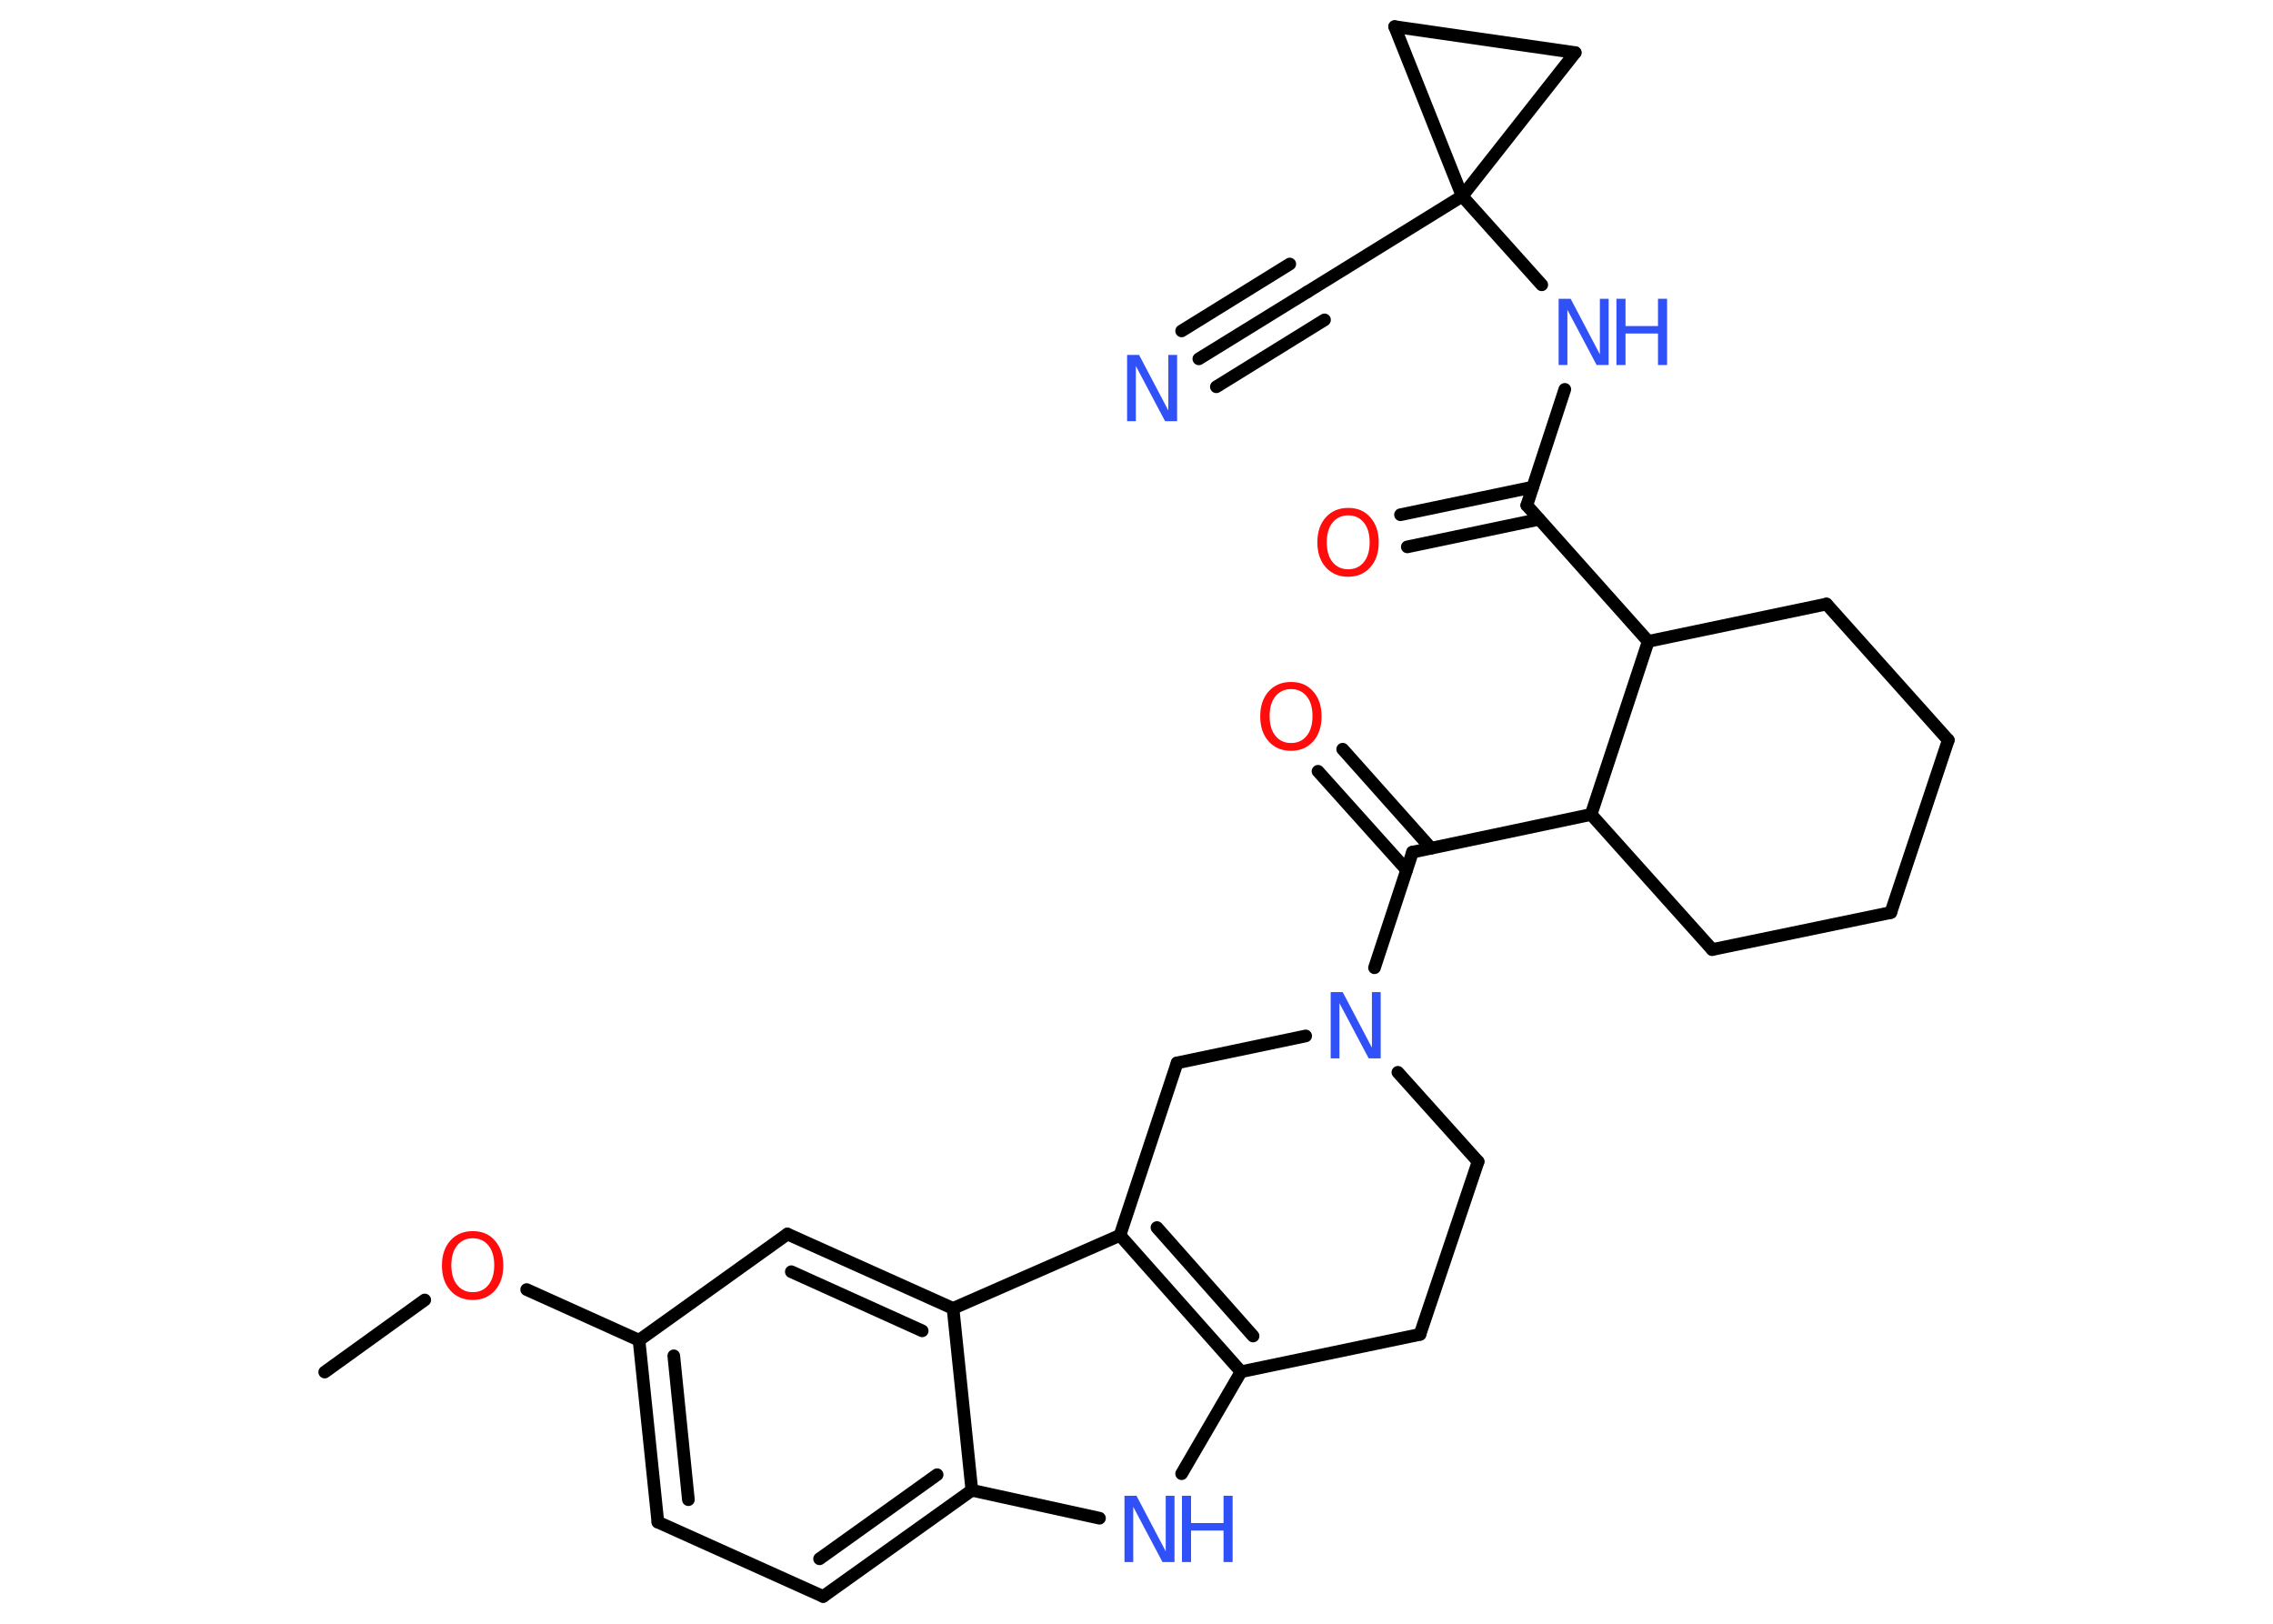 <?xml version='1.0' encoding='UTF-8'?>
<!DOCTYPE svg PUBLIC "-//W3C//DTD SVG 1.1//EN" "http://www.w3.org/Graphics/SVG/1.1/DTD/svg11.dtd">
<svg version='1.2' xmlns='http://www.w3.org/2000/svg' xmlns:xlink='http://www.w3.org/1999/xlink' width='70.0mm' height='50.0mm' viewBox='0 0 70.0 50.0'>
  <desc>Generated by the Chemistry Development Kit (http://github.com/cdk)</desc>
  <g stroke-linecap='round' stroke-linejoin='round' stroke='#000000' stroke-width='.39' fill='#3050F8'>
    <rect x='.0' y='.0' width='70.0' height='50.0' fill='#FFFFFF' stroke='none'/>
    <g id='mol1' class='mol'>
      <line id='mol1bnd1' class='bond' x1='10.0' y1='42.25' x2='13.08' y2='40.03'/>
      <line id='mol1bnd2' class='bond' x1='16.22' y1='39.71' x2='19.68' y2='41.27'/>
      <g id='mol1bnd3' class='bond'>
        <line x1='19.68' y1='41.27' x2='20.26' y2='46.87'/>
        <line x1='20.75' y1='41.75' x2='21.2' y2='46.18'/>
      </g>
      <line id='mol1bnd4' class='bond' x1='20.26' y1='46.87' x2='25.35' y2='49.16'/>
      <g id='mol1bnd5' class='bond'>
        <line x1='25.35' y1='49.16' x2='29.93' y2='45.89'/>
        <line x1='25.24' y1='48.0' x2='28.86' y2='45.41'/>
      </g>
      <line id='mol1bnd6' class='bond' x1='29.93' y1='45.89' x2='33.86' y2='46.75'/>
      <line id='mol1bnd7' class='bond' x1='36.39' y1='45.38' x2='38.22' y2='42.24'/>
      <g id='mol1bnd8' class='bond'>
        <line x1='34.49' y1='38.04' x2='38.22' y2='42.24'/>
        <line x1='35.63' y1='37.8' x2='38.59' y2='41.14'/>
      </g>
      <line id='mol1bnd9' class='bond' x1='34.49' y1='38.04' x2='29.35' y2='40.29'/>
      <line id='mol1bnd10' class='bond' x1='29.93' y1='45.89' x2='29.35' y2='40.29'/>
      <g id='mol1bnd11' class='bond'>
        <line x1='29.35' y1='40.29' x2='24.25' y2='38.0'/>
        <line x1='28.4' y1='40.98' x2='24.37' y2='39.16'/>
      </g>
      <line id='mol1bnd12' class='bond' x1='19.68' y1='41.27' x2='24.25' y2='38.0'/>
      <line id='mol1bnd13' class='bond' x1='34.49' y1='38.04' x2='36.25' y2='32.73'/>
      <line id='mol1bnd14' class='bond' x1='36.25' y1='32.73' x2='40.21' y2='31.9'/>
      <line id='mol1bnd15' class='bond' x1='42.33' y1='29.8' x2='43.5' y2='26.24'/>
      <g id='mol1bnd16' class='bond'>
        <line x1='43.32' y1='26.79' x2='40.59' y2='23.75'/>
        <line x1='44.07' y1='26.12' x2='41.35' y2='23.07'/>
      </g>
      <line id='mol1bnd17' class='bond' x1='43.5' y1='26.24' x2='49.0' y2='25.08'/>
      <line id='mol1bnd18' class='bond' x1='49.0' y1='25.08' x2='52.73' y2='29.24'/>
      <line id='mol1bnd19' class='bond' x1='52.73' y1='29.24' x2='58.23' y2='28.1'/>
      <line id='mol1bnd20' class='bond' x1='58.23' y1='28.1' x2='60.0' y2='22.79'/>
      <line id='mol1bnd21' class='bond' x1='60.0' y1='22.79' x2='56.25' y2='18.6'/>
      <line id='mol1bnd22' class='bond' x1='56.25' y1='18.6' x2='50.76' y2='19.75'/>
      <line id='mol1bnd23' class='bond' x1='49.0' y1='25.08' x2='50.76' y2='19.75'/>
      <line id='mol1bnd24' class='bond' x1='50.76' y1='19.75' x2='47.02' y2='15.56'/>
      <g id='mol1bnd25' class='bond'>
        <line x1='47.4' y1='15.99' x2='43.34' y2='16.84'/>
        <line x1='47.2' y1='15.0' x2='43.13' y2='15.85'/>
      </g>
      <line id='mol1bnd26' class='bond' x1='47.02' y1='15.56' x2='48.19' y2='11.99'/>
      <line id='mol1bnd27' class='bond' x1='47.48' y1='8.77' x2='45.03' y2='6.04'/>
      <line id='mol1bnd28' class='bond' x1='45.03' y1='6.04' x2='40.26' y2='8.99'/>
      <g id='mol1bnd29' class='bond'>
        <line x1='40.26' y1='8.99' x2='36.92' y2='11.05'/>
        <line x1='40.79' y1='9.85' x2='37.46' y2='11.91'/>
        <line x1='39.72' y1='8.13' x2='36.39' y2='10.19'/>
      </g>
      <line id='mol1bnd30' class='bond' x1='45.03' y1='6.04' x2='42.95' y2='.82'/>
      <line id='mol1bnd31' class='bond' x1='42.95' y1='.82' x2='48.51' y2='1.62'/>
      <line id='mol1bnd32' class='bond' x1='45.03' y1='6.04' x2='48.51' y2='1.62'/>
      <line id='mol1bnd33' class='bond' x1='43.05' y1='33.02' x2='45.52' y2='35.77'/>
      <line id='mol1bnd34' class='bond' x1='45.52' y1='35.77' x2='43.73' y2='41.09'/>
      <line id='mol1bnd35' class='bond' x1='38.22' y1='42.24' x2='43.73' y2='41.09'/>
      <path id='mol1atm2' class='atom' d='M14.56 38.13q-.3 .0 -.48 .22q-.18 .22 -.18 .61q.0 .39 .18 .61q.18 .22 .48 .22q.3 .0 .48 -.22q.18 -.22 .18 -.61q.0 -.39 -.18 -.61q-.18 -.22 -.48 -.22zM14.56 37.91q.43 .0 .68 .29q.26 .29 .26 .77q.0 .48 -.26 .77q-.26 .29 -.68 .29q-.43 .0 -.69 -.29q-.26 -.29 -.26 -.77q.0 -.48 .26 -.77q.26 -.29 .69 -.29z' stroke='none' fill='#FF0D0D'/>
      <g id='mol1atm7' class='atom'>
        <path d='M34.63 46.06h.37l.9 1.71v-1.71h.27v2.04h-.37l-.9 -1.7v1.7h-.27v-2.04z' stroke='none'/>
        <path d='M36.4 46.06h.28v.84h1.0v-.84h.28v2.04h-.28v-.97h-1.0v.97h-.28v-2.04z' stroke='none'/>
      </g>
      <path id='mol1atm13' class='atom' d='M40.98 30.55h.37l.9 1.71v-1.71h.27v2.04h-.37l-.9 -1.7v1.7h-.27v-2.04z' stroke='none'/>
      <path id='mol1atm15' class='atom' d='M39.76 21.22q-.3 .0 -.48 .22q-.18 .22 -.18 .61q.0 .39 .18 .61q.18 .22 .48 .22q.3 .0 .48 -.22q.18 -.22 .18 -.61q.0 -.39 -.18 -.61q-.18 -.22 -.48 -.22zM39.76 21.0q.43 .0 .68 .29q.26 .29 .26 .77q.0 .48 -.26 .77q-.26 .29 -.68 .29q-.43 .0 -.69 -.29q-.26 -.29 -.26 -.77q.0 -.48 .26 -.77q.26 -.29 .69 -.29z' stroke='none' fill='#FF0D0D'/>
      <path id='mol1atm23' class='atom' d='M41.52 15.87q-.3 .0 -.48 .22q-.18 .22 -.18 .61q.0 .39 .18 .61q.18 .22 .48 .22q.3 .0 .48 -.22q.18 -.22 .18 -.61q.0 -.39 -.18 -.61q-.18 -.22 -.48 -.22zM41.52 15.64q.43 .0 .68 .29q.26 .29 .26 .77q.0 .48 -.26 .77q-.26 .29 -.68 .29q-.43 .0 -.69 -.29q-.26 -.29 -.26 -.77q.0 -.48 .26 -.77q.26 -.29 .69 -.29z' stroke='none' fill='#FF0D0D'/>
      <g id='mol1atm24' class='atom'>
        <path d='M48.0 9.2h.37l.9 1.71v-1.71h.27v2.04h-.37l-.9 -1.7v1.7h-.27v-2.04z' stroke='none'/>
        <path d='M49.78 9.2h.28v.84h1.0v-.84h.28v2.04h-.28v-.97h-1.0v.97h-.28v-2.04z' stroke='none'/>
      </g>
      <path id='mol1atm27' class='atom' d='M34.71 10.93h.37l.9 1.71v-1.71h.27v2.04h-.37l-.9 -1.7v1.7h-.27v-2.04z' stroke='none'/>
    </g>
  </g>
</svg>
